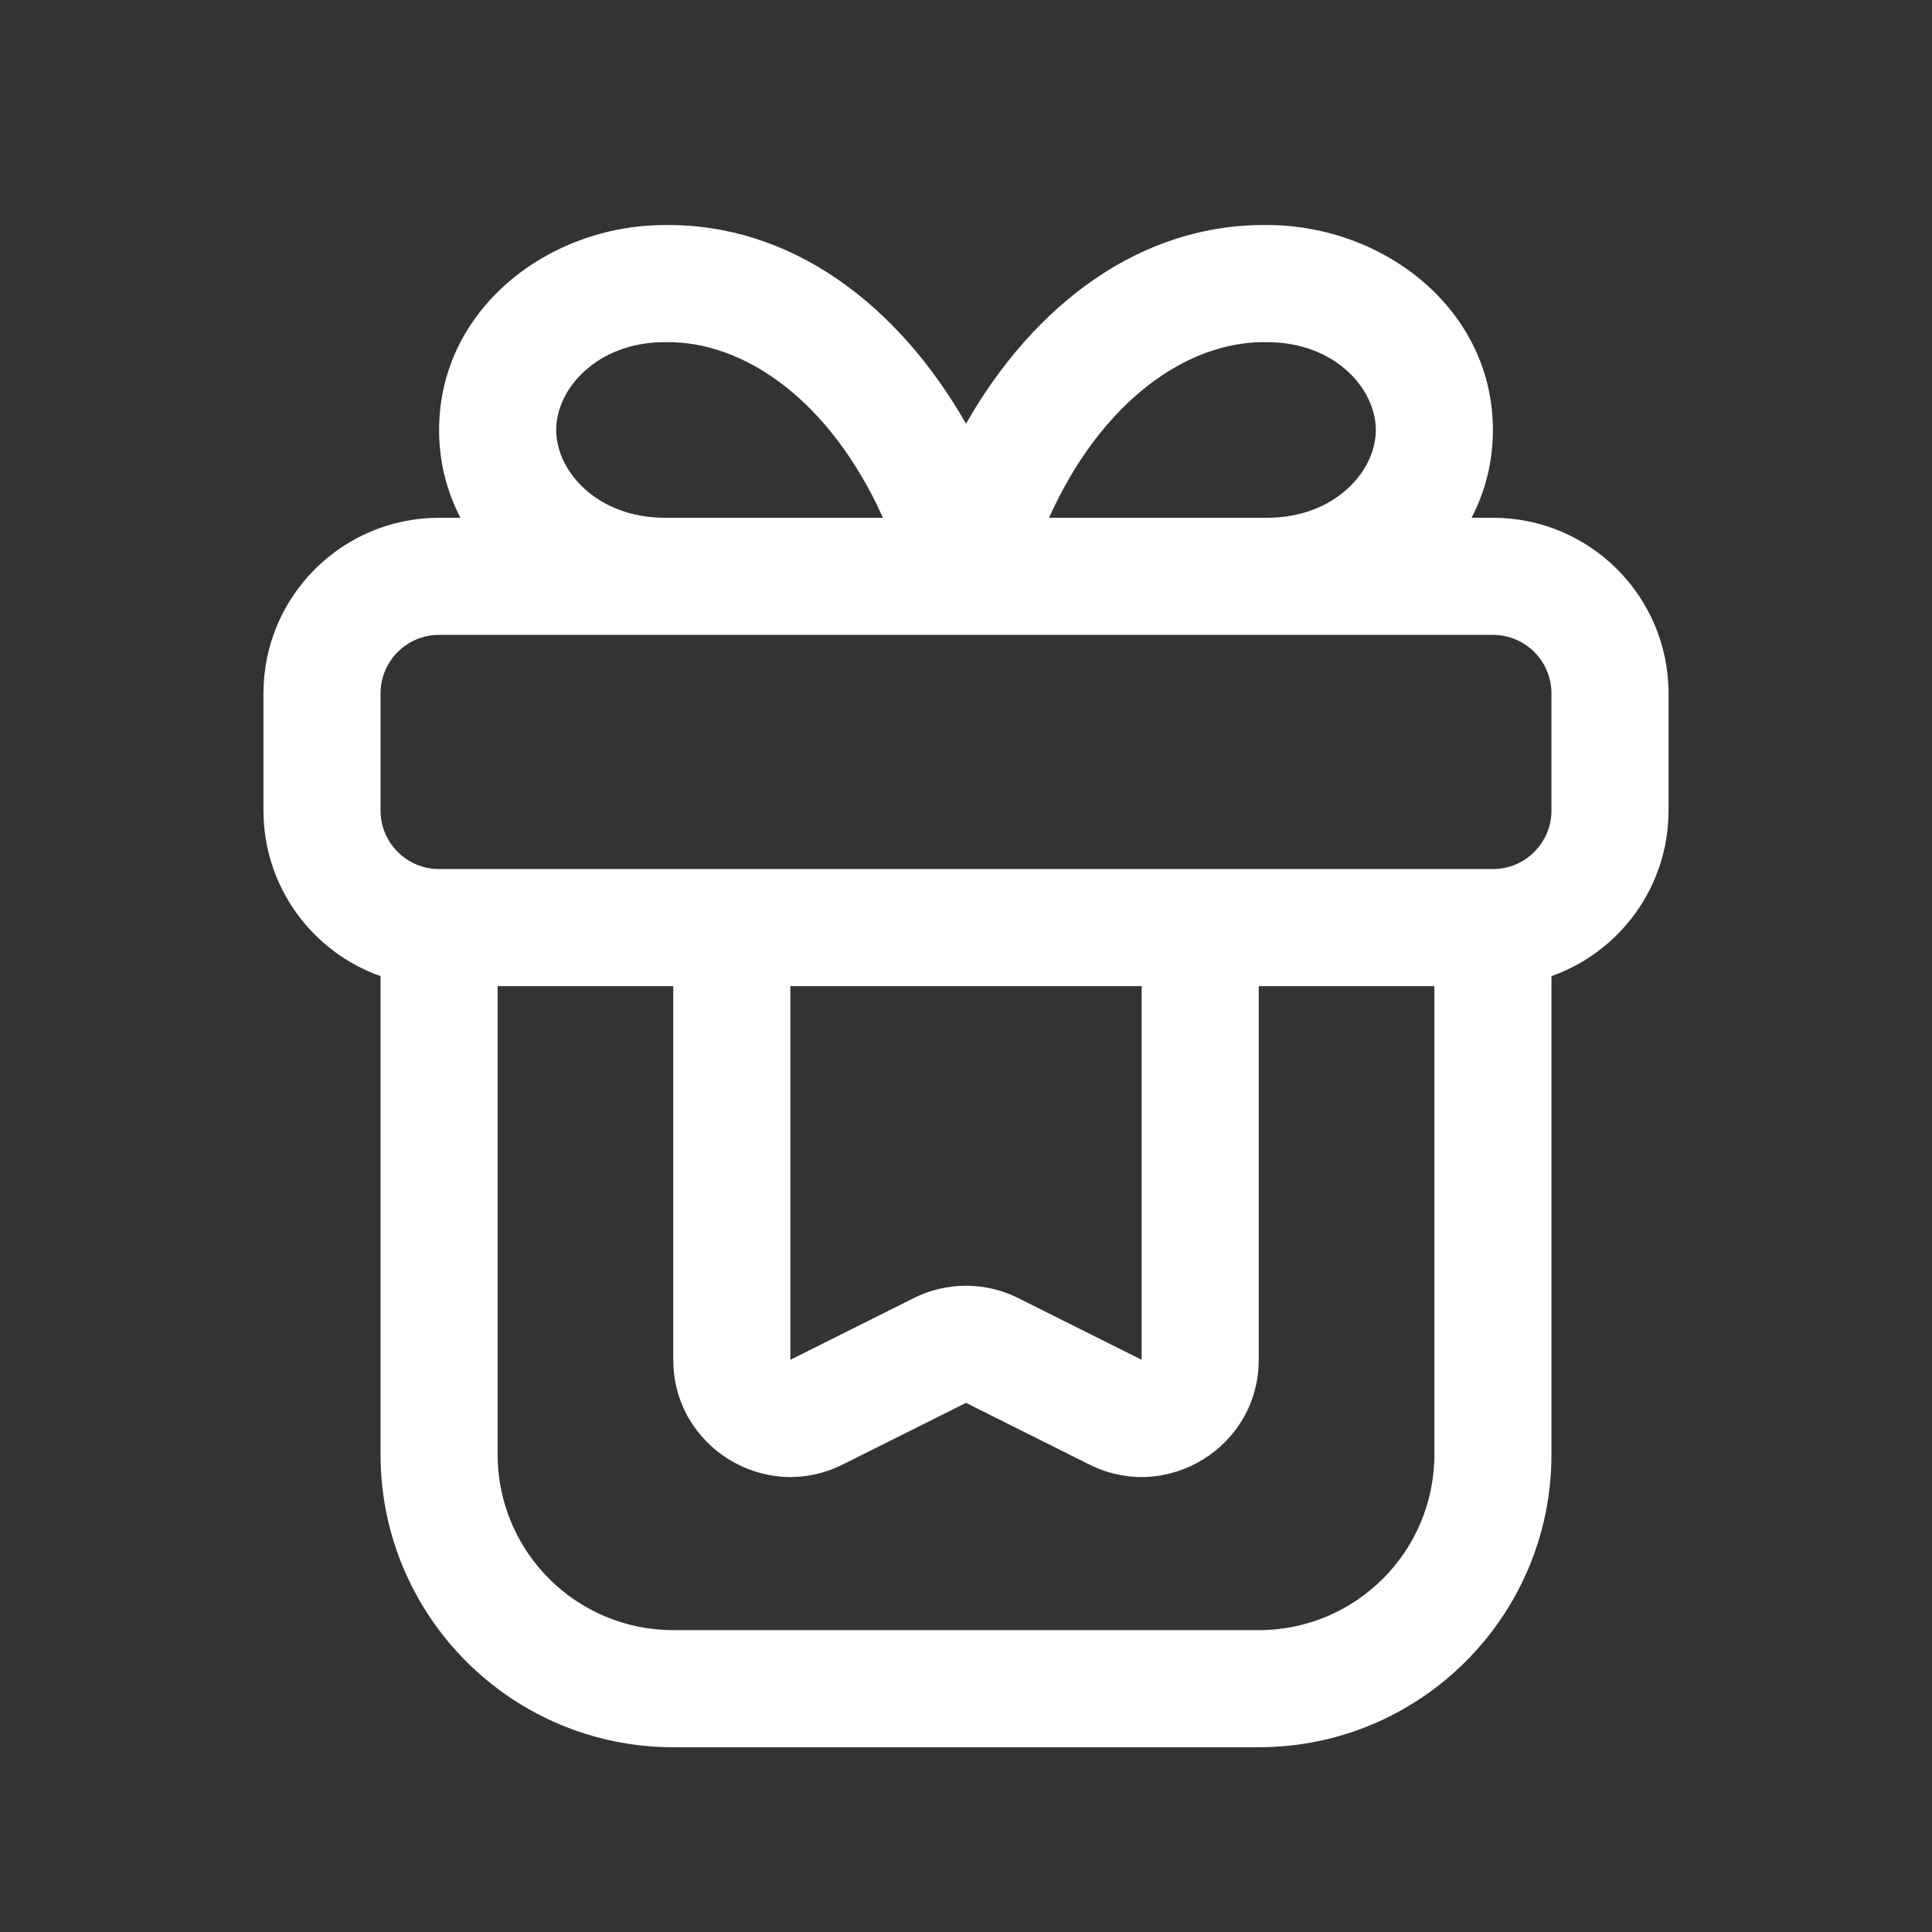 <svg width="33" height="33" viewBox="0 0 33 33" fill="none" xmlns="http://www.w3.org/2000/svg">
<rect x="0" y="0" width="33" height="33" fill="#333333" stroke="none"/>
<path fill-rule="evenodd" clip-rule="evenodd" d="M11.372 5.844C12.716 5.824 14.18 6.842 15.082 8.844L11.357 8.844L11.356 8.844C10.201 8.843 9.5 8.051 9.5 7.344C9.5 6.637 10.202 5.844 11.357 5.844L11.372 5.844ZM16.5 10.844L16.501 10.844H21.642L21.643 10.844L21.645 10.844H25.5C26.052 10.844 26.5 11.291 26.5 11.844V13.844C26.5 14.396 26.052 14.844 25.5 14.844H21.5H11.5H7.5C6.948 14.844 6.5 14.396 6.5 13.844V11.844C6.5 11.291 6.948 10.844 7.5 10.844H11.355L11.357 10.844L11.358 10.844H16.499L16.5 10.844ZM11.5 16.844H8.5V24.844C8.5 26.501 9.843 27.844 11.5 27.844H21.5C23.157 27.844 24.5 26.501 24.5 24.844V16.844H21.5V23.226C21.5 24.712 19.935 25.68 18.606 25.015L16.5 23.962L14.394 25.015C13.065 25.68 11.5 24.712 11.5 23.226V16.844ZM19.5 16.844H13.5V23.226L15.606 22.173C16.169 21.891 16.831 21.891 17.394 22.173L19.5 23.226V16.844ZM17.918 8.844L21.643 8.844L21.644 8.844C22.799 8.843 23.5 8.051 23.5 7.344C23.5 6.637 22.798 5.844 21.643 5.844L21.628 5.844C20.284 5.824 18.82 6.842 17.918 8.844ZM25.5 7.344C25.5 7.893 25.368 8.398 25.135 8.844H25.5C27.157 8.844 28.5 10.187 28.5 11.844V13.844C28.5 15.15 27.665 16.261 26.5 16.673V24.844C26.5 27.605 24.261 29.844 21.5 29.844H11.5C8.739 29.844 6.5 27.605 6.5 24.844V16.673C5.335 16.261 4.5 15.15 4.5 13.844V11.844C4.5 10.187 5.843 8.844 7.5 8.844H7.865C7.632 8.398 7.5 7.893 7.5 7.344C7.5 5.292 9.352 3.848 11.349 3.844C13.507 3.815 15.333 5.192 16.5 7.237C17.667 5.192 19.493 3.815 21.651 3.844C23.648 3.848 25.5 5.292 25.5 7.344Z" fill="white"/>
</svg>
